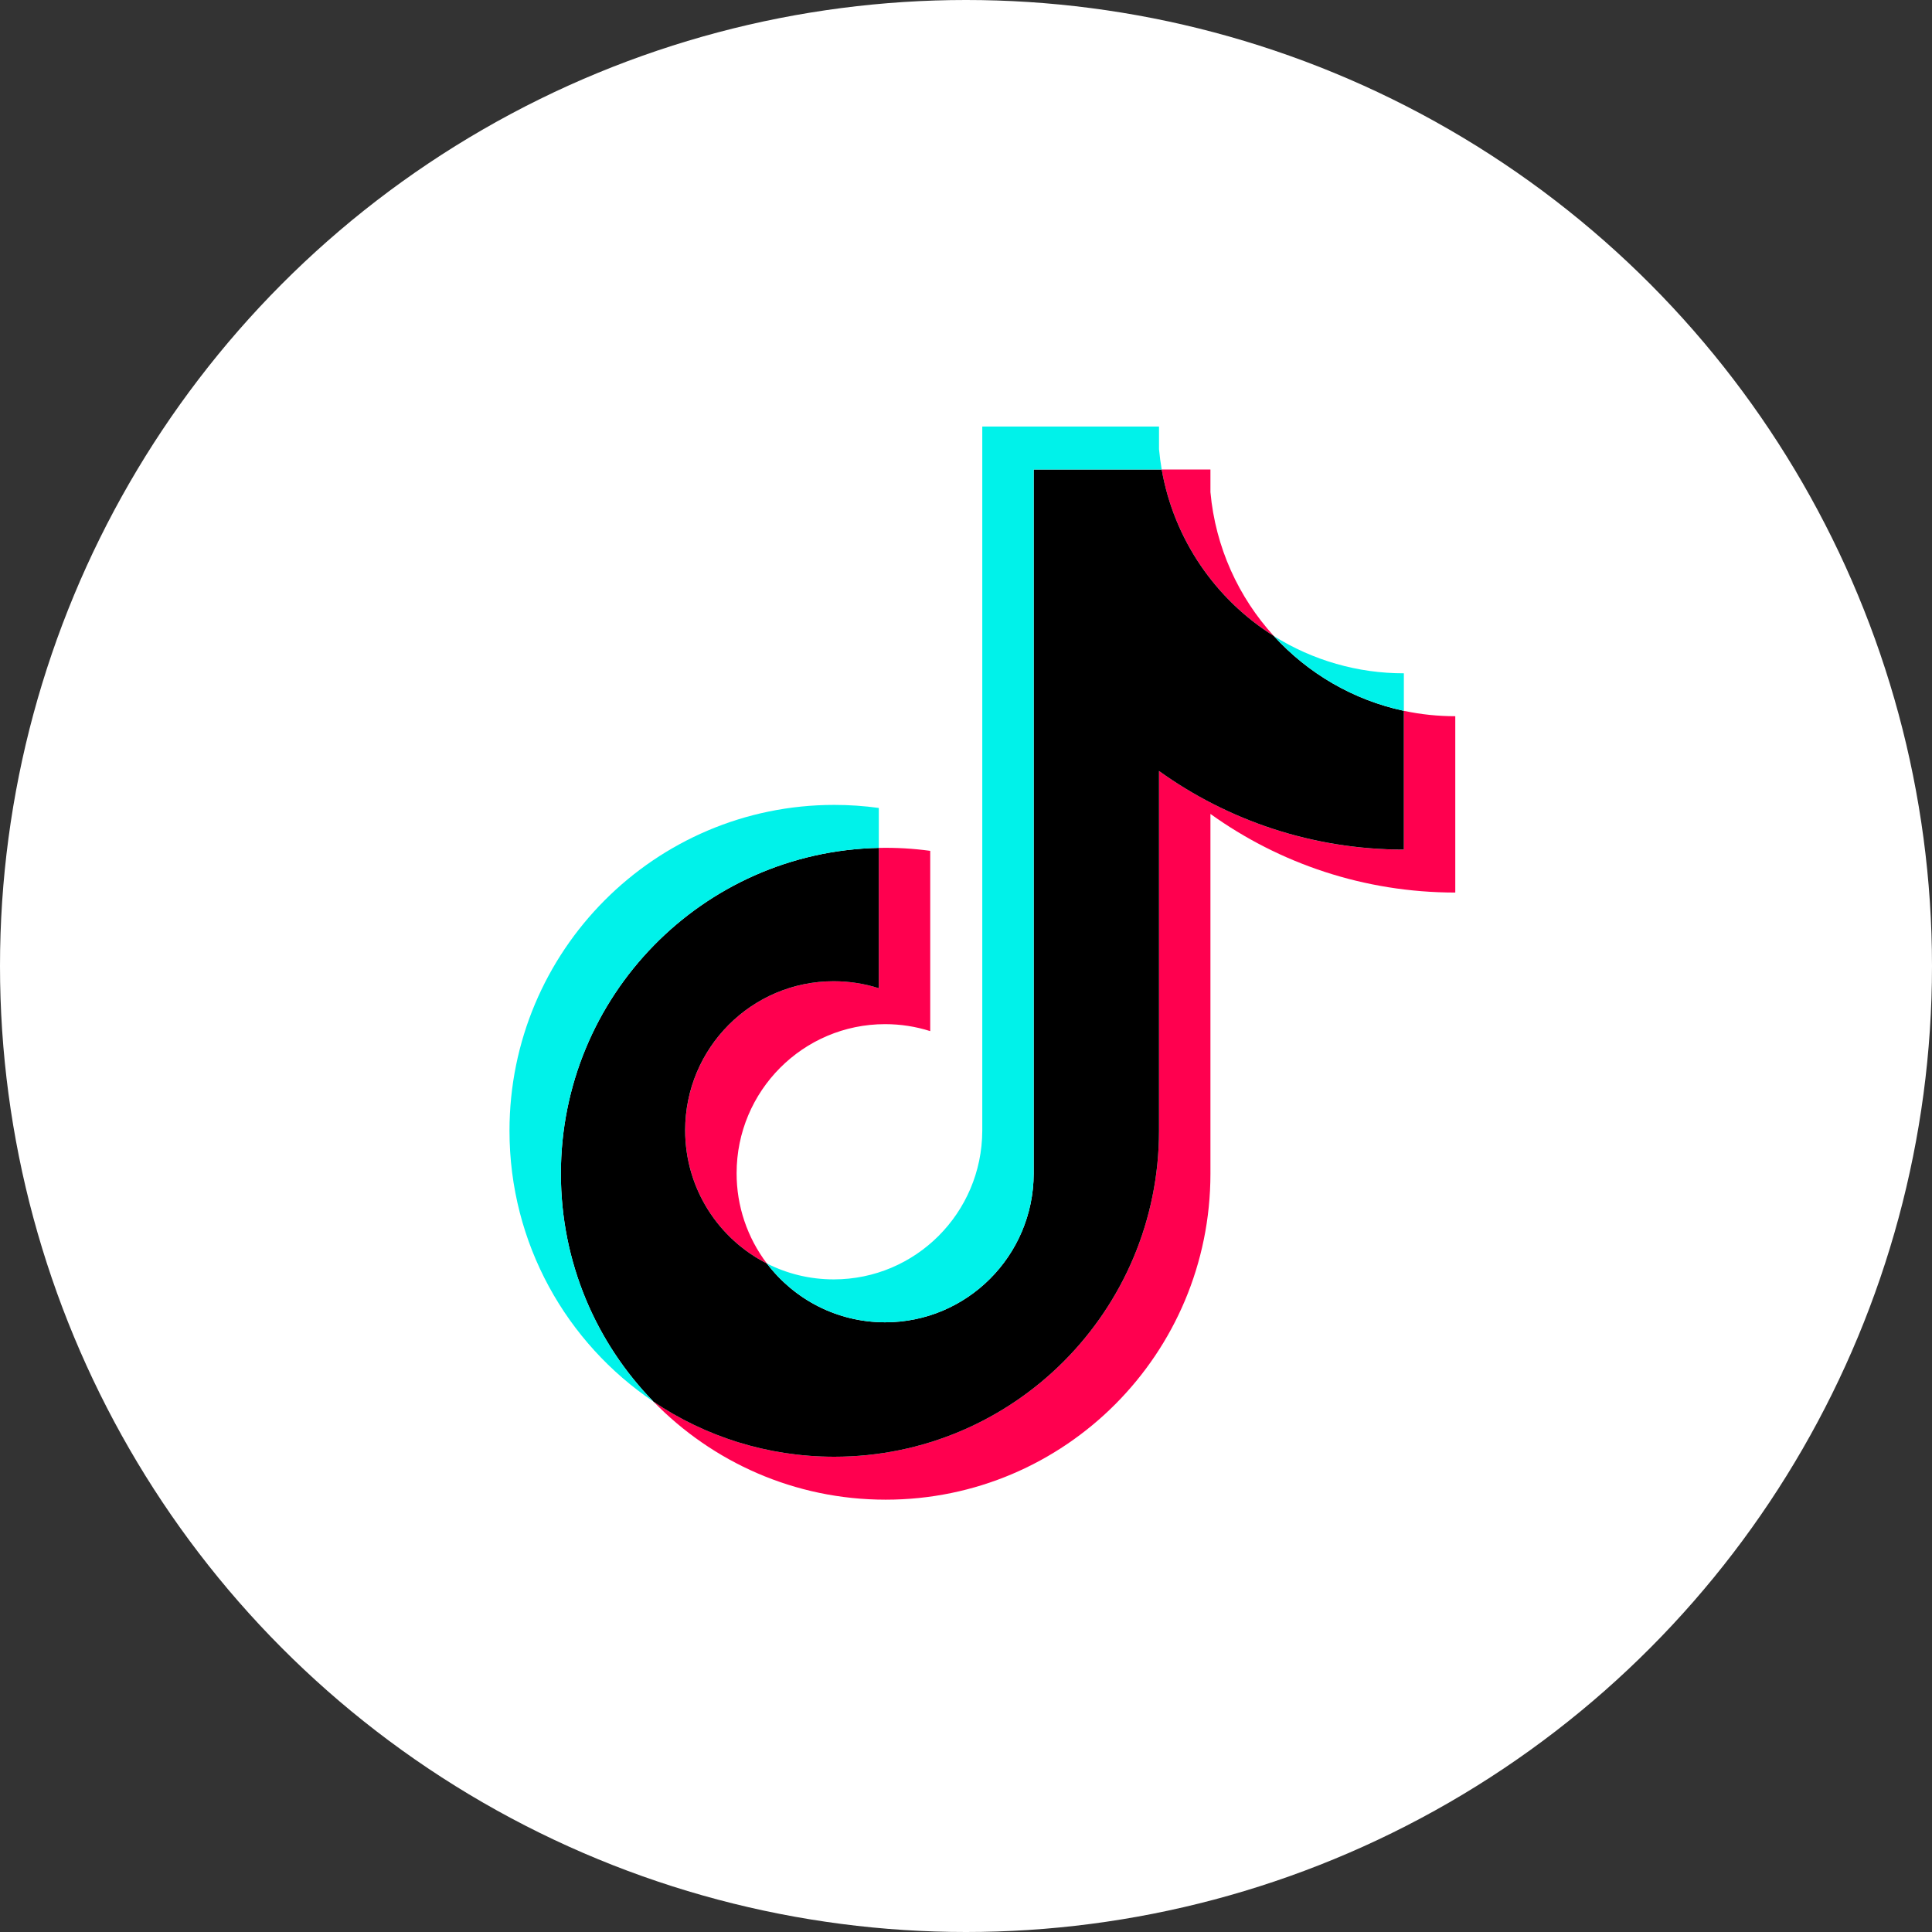 <svg width="52" height="52" viewBox="0 0 52 52" fill="none" xmlns="http://www.w3.org/2000/svg">
<rect x="0" y="0" width="52" height="52" fill="#333333" stroke="none"/>
<circle cx="26" cy="26" r="26" fill="white"/>
<path d="M32.579 21.907C34.436 23.239 36.712 24.023 39.169 24.023V19.277C38.704 19.277 38.24 19.229 37.785 19.132V22.868C35.328 22.868 33.053 22.084 31.195 20.751V30.436C31.195 35.281 27.281 39.208 22.454 39.208C20.653 39.208 18.979 38.662 17.588 37.724C19.175 39.353 21.389 40.364 23.838 40.364C28.665 40.364 32.579 36.436 32.579 31.591V21.907H32.579ZM34.286 17.119C33.337 16.078 32.714 14.733 32.579 13.246V12.636H31.267C31.598 14.526 32.724 16.14 34.286 17.119ZM20.641 34.007C20.111 33.309 19.824 32.455 19.826 31.577C19.826 29.362 21.616 27.565 23.824 27.565C24.236 27.565 24.645 27.628 25.037 27.753V22.901C24.579 22.838 24.116 22.811 23.654 22.821V26.598C23.261 26.473 22.852 26.409 22.44 26.41C20.232 26.41 18.442 28.206 18.442 30.422C18.442 31.989 19.336 33.346 20.641 34.007Z" fill="#FF004F"/>
<path d="M31.195 20.751C33.052 22.084 35.328 22.867 37.785 22.867V19.132C36.413 18.839 35.199 18.119 34.286 17.119C32.723 16.14 31.597 14.525 31.267 12.636H27.822V31.591C27.814 33.801 26.027 35.59 23.823 35.59C22.525 35.59 21.371 34.969 20.641 34.007C19.336 33.346 18.441 31.989 18.441 30.422C18.441 28.206 20.231 26.41 22.439 26.41C22.863 26.41 23.27 26.476 23.653 26.598V22.821C18.91 22.919 15.096 26.808 15.096 31.591C15.096 33.979 16.046 36.143 17.588 37.725C18.978 38.662 20.652 39.208 22.454 39.208C27.281 39.208 31.195 35.281 31.195 30.436V20.751H31.195Z" fill="black"/>
<path d="M37.785 19.132V18.122C36.548 18.124 35.336 17.776 34.286 17.119C35.215 18.139 36.438 18.843 37.785 19.132ZM31.267 12.636C31.236 12.455 31.212 12.273 31.195 12.091V11.48H26.438V30.436C26.43 32.646 24.644 34.435 22.44 34.435C21.793 34.435 21.182 34.281 20.641 34.007C21.372 34.969 22.525 35.59 23.824 35.59C26.027 35.59 27.814 33.801 27.822 31.591V12.636H31.267ZM23.653 22.821V21.746C23.256 21.691 22.855 21.664 22.454 21.664C17.626 21.664 13.713 25.592 13.713 30.436C13.713 33.473 15.251 36.15 17.588 37.724C16.047 36.143 15.097 33.979 15.097 31.591C15.097 26.808 18.911 22.92 23.653 22.821Z" fill="#00F2EA"/>
</svg>
